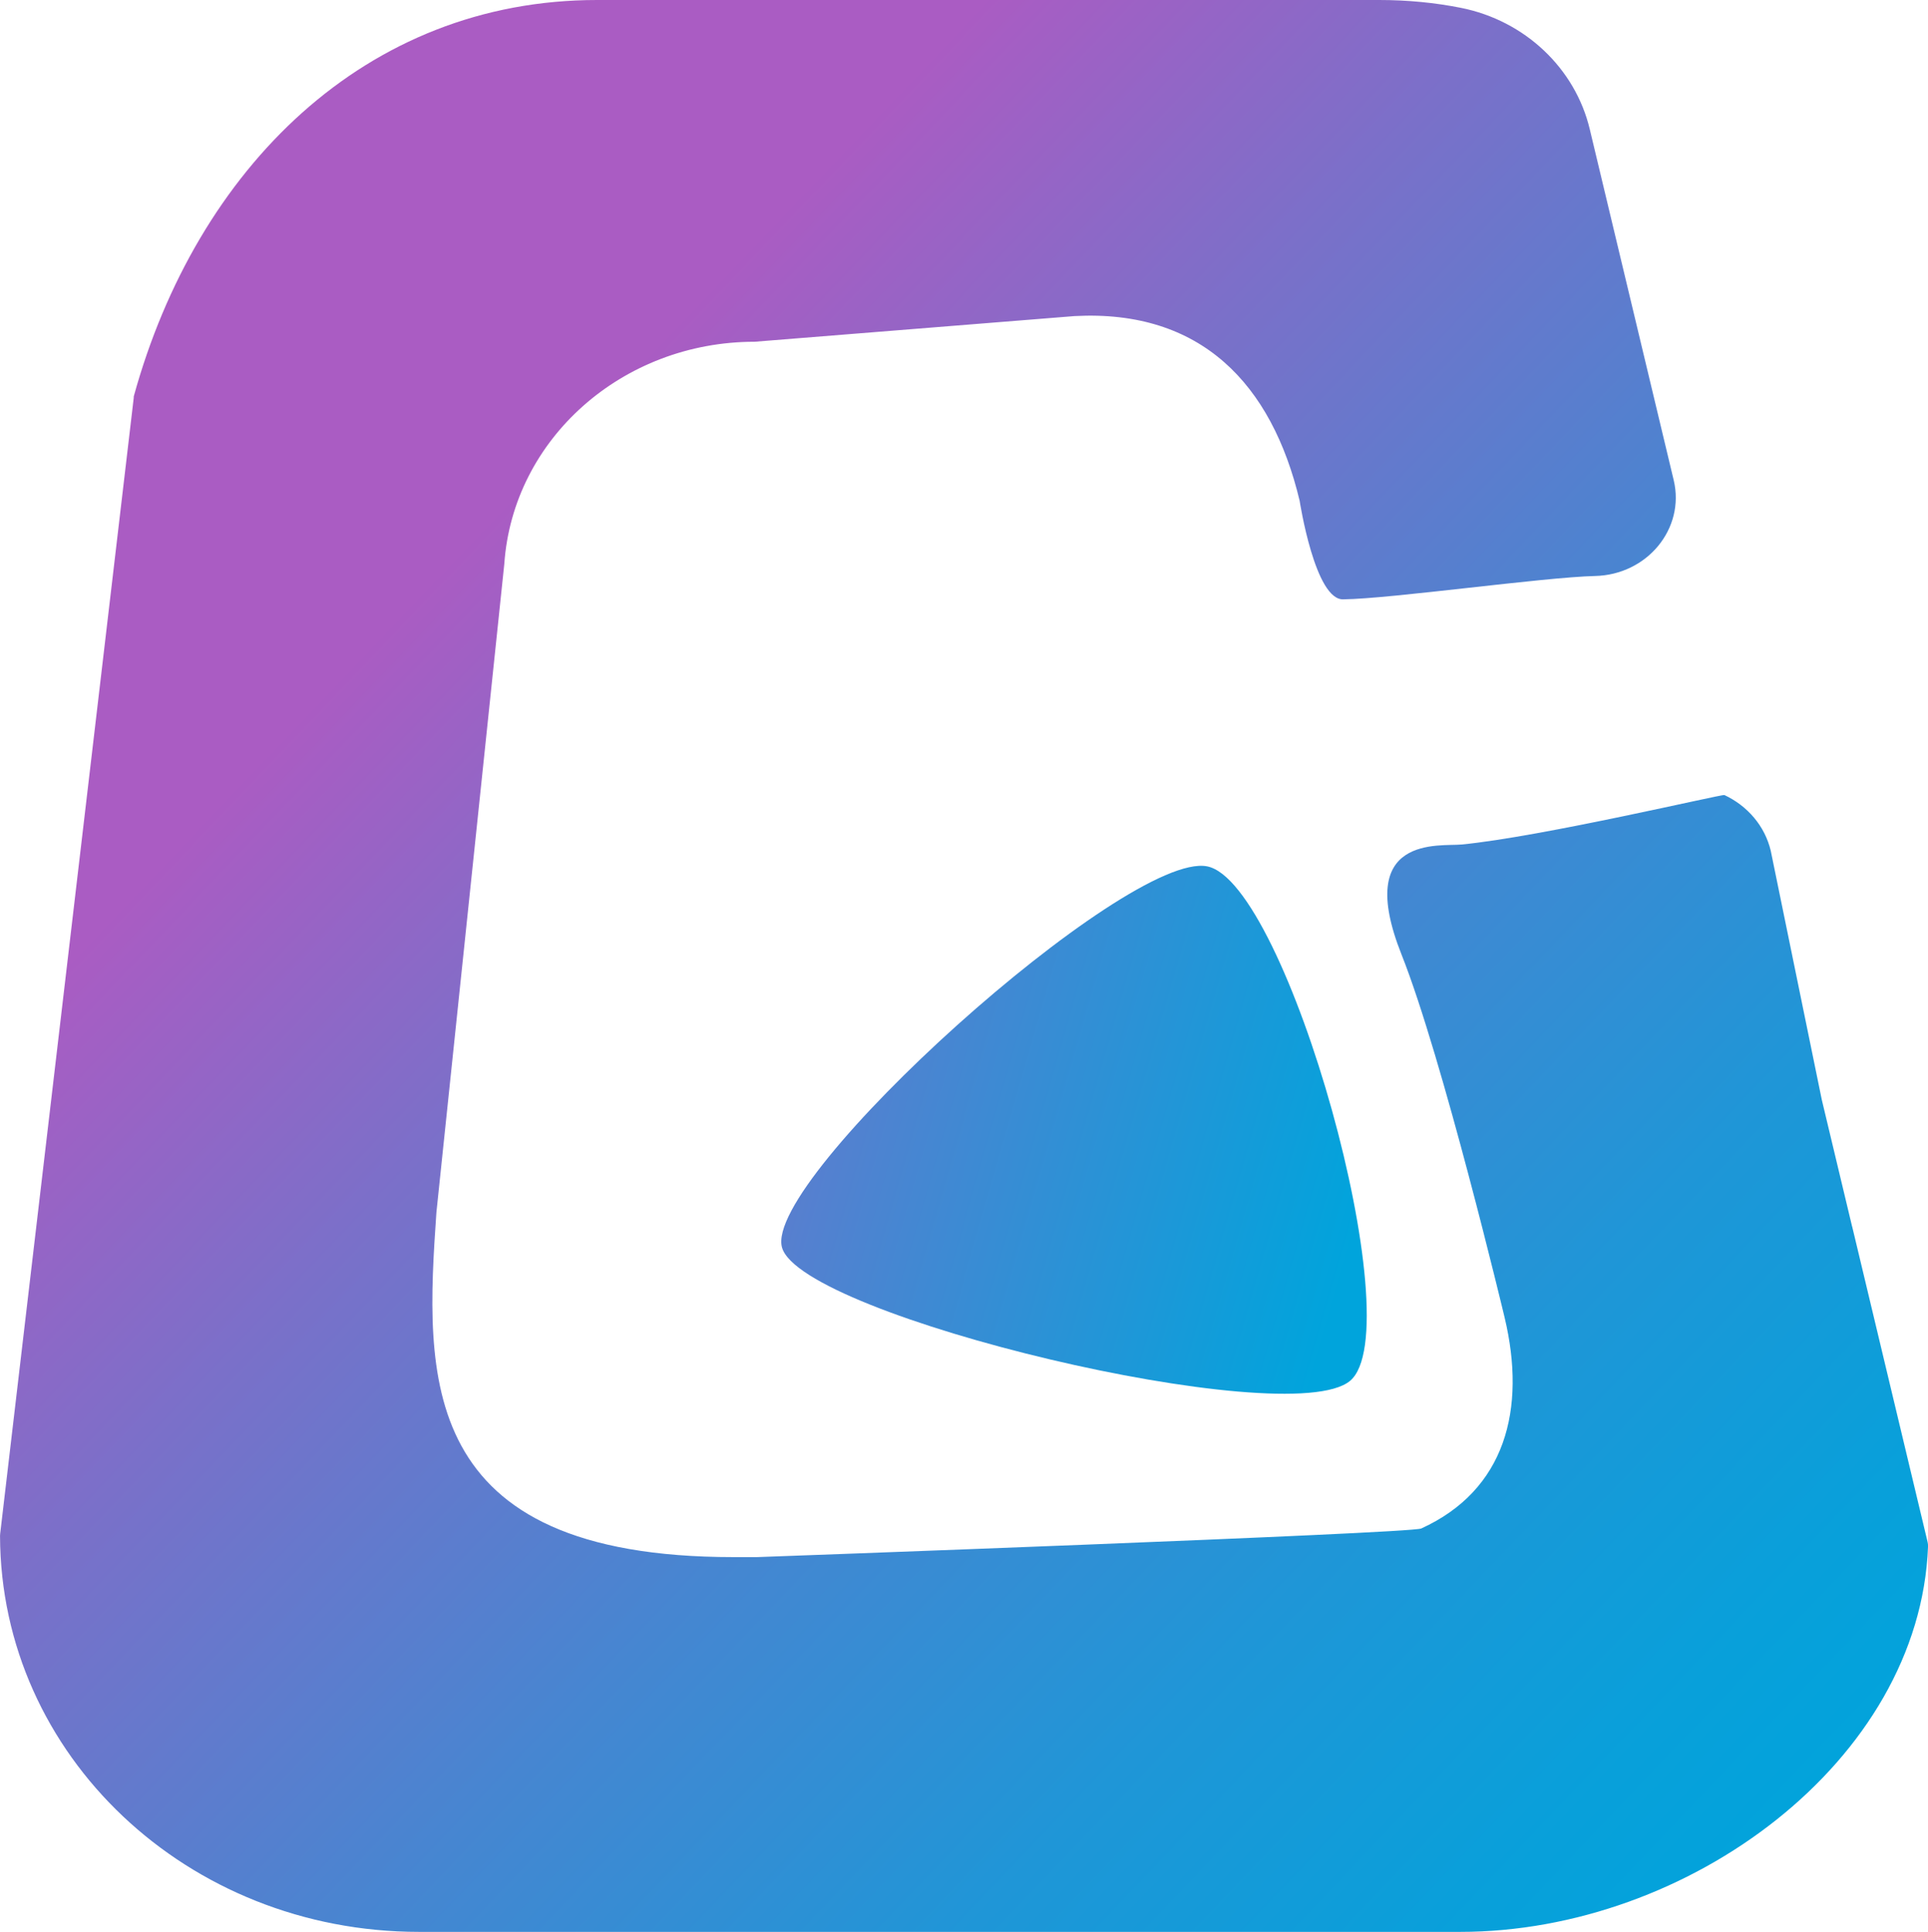 <?xml version="1.0" encoding="UTF-8" standalone="no"?>
<!-- Created with Inkscape (http://www.inkscape.org/) -->

<svg
   width="63.494mm"
   height="63.617mm"
   viewBox="0 0 63.494 63.617"
   version="1.1"
   id="svg1"
   xmlns:xlink="http://www.w3.org/1999/xlink"
   xmlns="http://www.w3.org/2000/svg"
   xmlns:svg="http://www.w3.org/2000/svg">
  <defs
     id="defs1">
    <linearGradient
       id="linear-gradient-2"
       x1="57.35"
       y1="83.03"
       x2="250.51"
       y2="257.43"
       gradientUnits="userSpaceOnUse"
       gradientTransform="matrix(0.245,0,0,0.232,39.423,32.806)">
      <stop
         offset="0"
         stop-color="#aa5cc3"
         id="stop3" />
      <stop
         offset=".21"
         stop-color="#7a70c9"
         id="stop4" />
      <stop
         offset=".47"
         stop-color="#4686d1"
         id="stop5" />
      <stop
         offset=".7"
         stop-color="#1f96d7"
         id="stop6" />
      <stop
         offset=".89"
         stop-color="#08a0da"
         id="stop7" />
      <stop
         offset="1"
         stop-color="#00a4dc"
         id="stop8" />
    </linearGradient>
    <linearGradient
       xlink:href="#linearGradient29"
       id="linearGradient9"
       gradientUnits="userSpaceOnUse"
       x1="26.114"
       y1="82.989"
       x2="149.557"
       y2="154.259"
       gradientTransform="matrix(0.443,-0.111,0.117,0.42,16.907,28.34)" />
    <linearGradient
       id="linearGradient29">
      <stop
         style="stop-color:#aa5cc3;stop-opacity:1;"
         offset="0.193"
         id="stop29" />
      <stop
         style="stop-color:#00a4dc;stop-opacity:1;"
         offset="0.733"
         id="stop30" />
    </linearGradient>
  </defs>
  <g
     id="layer1"
     transform="translate(-39.423,-32.808)">
    <path
       class="cls-1"
       d="m 100.419,73.204 -0.999,-4.178 -1.682,-8.203 c -0.193,-0.815 -0.767,-1.479 -1.526,-1.834 -0.073,-0.035 -6.032,1.376 -8.657,1.629 -0.713,0.07 -3.551,-0.341 -1.976,3.623 1.354,3.407 3.394,11.949 3.394,11.949 0.725,3.034 0.02,5.692 -2.745,6.952 -0.36,0.165 -21.88,0.942 -21.88,0.942 h -0.762 c -10.489,0 -10.161,-5.986 -9.791,-11.351 l 2.236,-21.355 c 0.284,-4.115 3.889,-7.316 8.241,-7.316 l 10.536,-0.845 c 4.161,-0.225 6.497,2.228 7.416,6.084 0,0 0.509,3.317 1.455,3.243 1.545,-0.019 6.61,-0.731 8.27,-0.768 1.722,-0.039 2.973,-1.562 2.594,-3.154 L 91.778,37.063 C 91.301,35.065 89.65,33.488 87.534,33.066 86.684,32.897 85.786,32.808 84.843,32.808 H 59.091 c -7.631,-0.002 -13.195,5.552 -15.262,13.05 -0.005,0.016 0,0.035 -0.002,0.051 l -4.398,37.404 c 0,0.023 -0.002,0.049 -0.005,0.072 0.02,7.228 6.167,13.04 13.798,13.04 h 34.294 c 7.509,0 15.13,-5.627 15.402,-12.69 0,-0.051 -0.002,-0.1 -0.015,-0.151 L 100.421,73.204 Z"
       id="path9"
       style="fill:url(#linear-gradient-2);stroke-width:0.238" />
    <path
       id="inner-shape"
       d="M 65.176,73.887 C 65.806,76.155 81.831,79.982 83.881,78.282 85.93,76.582 81.817,61.856 79.177,61.337 76.537,60.818 64.543,71.608 65.176,73.887 Z"
       fill="url(#linear-gradient)"
       style="fill:url(#linearGradient9);stroke-width:0.118" />
  </g>
</svg>
